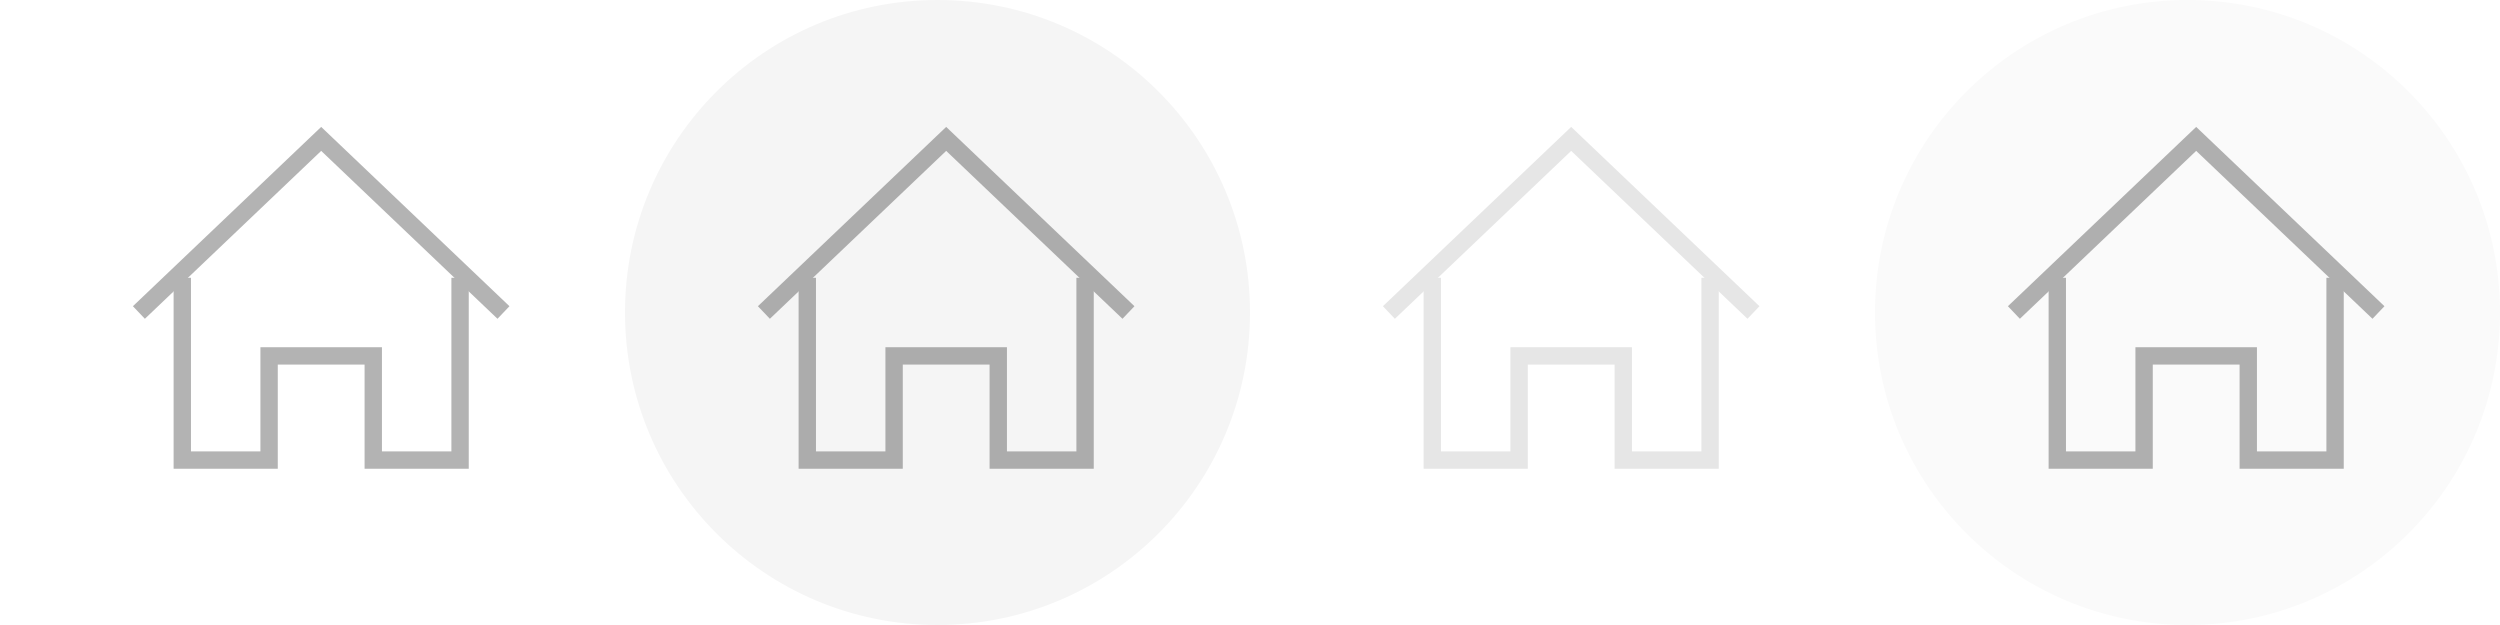<svg xmlns="http://www.w3.org/2000/svg" width="144" height="36"><g fill="none" fill-rule="evenodd"><g stroke="#000" opacity=".3"><path d="M8 18 18.5 8 29 18"/><path d="M10.5 16v10.5h5v-6h6v6h5V16"/></g><g transform="translate(36)"><circle cx="18" cy="18" r="18" fill="#000" fill-opacity=".04"/><g stroke="#000" opacity=".3"><path d="M10.5 16v10.5h5v-6h6v6h5V16"/><path d="M8 18 18.5 8 29 18"/></g></g><g transform="translate(108)"><circle cx="18" cy="18" r="18" fill="#000" fill-opacity=".02"/><g stroke="#000" opacity=".3"><path d="M10.5 16v10.5h5v-6h6v6h5V16"/><path d="M8 18 18.5 8 29 18"/></g></g><g stroke="#000" opacity=".1"><path d="M82.5 16v10.5h5v-6h6v6h5V16"/><path d="M80 18 90.5 8 101 18"/></g></g></svg>